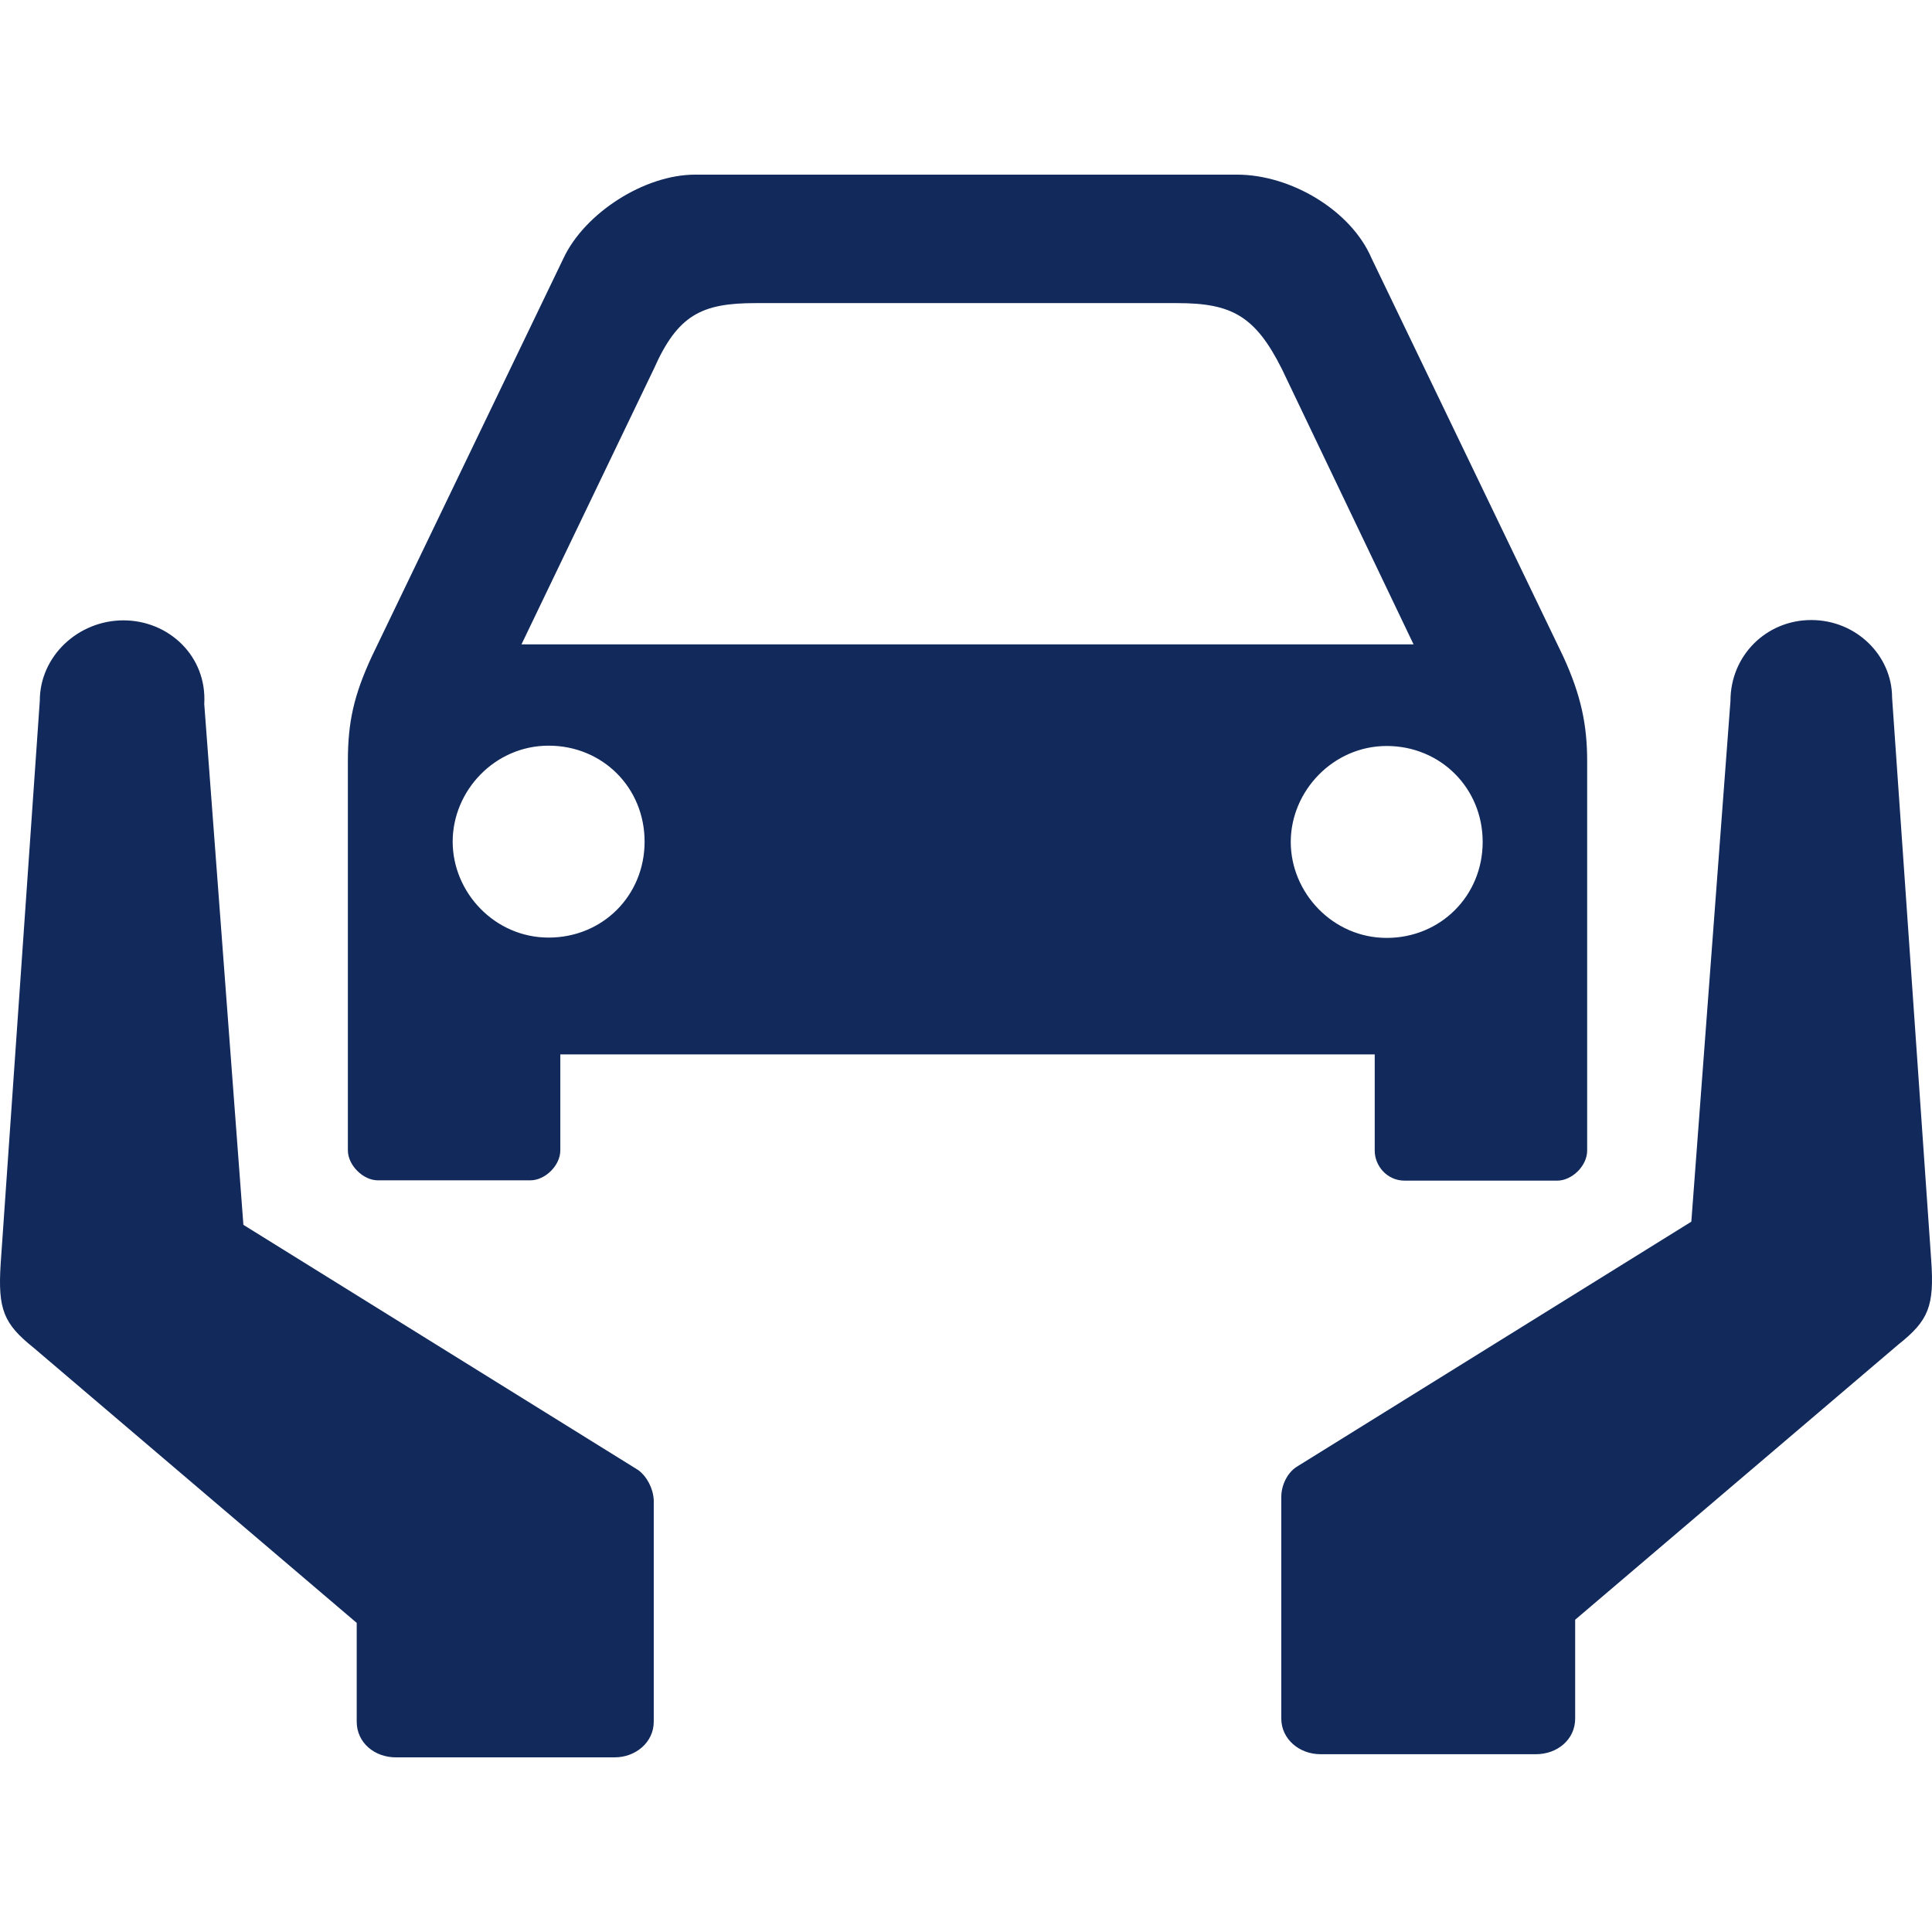 <!DOCTYPE svg PUBLIC "-//W3C//DTD SVG 1.1//EN" "http://www.w3.org/Graphics/SVG/1.1/DTD/svg11.dtd">
<!-- Uploaded to: SVG Repo, www.svgrepo.com, Transformed by: SVG Repo Mixer Tools -->
<svg fill="#11295B" version="1.1" id="Capa_1" xmlns="http://www.w3.org/2000/svg" xmlns:xlink="http://www.w3.org/1999/xlink" width="800px" height="800px" viewBox="0 0 612.051 612.051" xml:space="preserve">
<g id="SVGRepo_bgCarrier" stroke-width="0"/>
<g id="SVGRepo_tracerCarrier" stroke-linecap="round" stroke-linejoin="round"/>
<g id="SVGRepo_iconCarrier"> <g> <path d="M601.406,425.926l-102.4,87.199v31.301c0,6.699-5.7,11.3-12.4,11.3h-68.3c-6.7,0-12.399-4.8-12.399-11.3v-70.2 c0-3.7,1.899-7.601,4.8-9.5l125.1-77.7l12.4-165c0-14.3,11.3-25.6,25.6-25.6s25.601,11.3,25.601,24.6l12.399,178.3 C612.806,413.726,611.006,418.325,601.406,425.926z M110.206,364.426v-14.301v-109c0-12.4,1.9-20.9,7.6-33.2l60.7-126.1 c6.7-14.3,25.6-26.5,41.7-26.5h171.7c17,0,36.1,11.3,42.6,26.5l60.7,126.1c5.7,12.4,7.6,21.8,7.6,33.2v109.1v14.3 c0,4.8-4.8,9.5-9.5,9.5h-48.3c-5.7,0-9.5-4.8-9.5-9.5v-14.3v-16.2h-258v16.1v14.301c0,4.8-4.8,9.5-9.5,9.5h-48.3 C115.006,373.926,110.206,369.125,110.206,364.426z M439.306,236.325c-17,0-30.399,14.3-30.399,30.4c0,16.1,13.3,30.4,30.399,30.4 c17,0,30.4-13.3,30.4-30.4C469.706,249.625,456.306,236.325,439.306,236.325z M165.206,204.125h282.6l-41.7-87.2 c-8.5-17-16.1-20.9-33.199-20.9H239.306c-17,0-24.6,3.7-32.2,20.9L165.206,204.125z M143.406,266.625c0,16.1,13.3,30.4,30.4,30.4 c17.1,0,30.4-13.3,30.4-30.4s-13.3-30.4-30.4-30.4C156.706,236.226,143.406,250.525,143.406,266.625z M202.206,465.726l-125.1-77.7 l-12.4-165c0.9-15.2-11.3-26.5-25.6-26.5c-14.3,0-26.5,11.3-26.5,25.5l-12.4,178.4c-0.9,14.3,0.9,18.899,10.4,26.5l102.4,87.199 v31.301c0,6.699,5.7,11.3,12.4,11.3h69.3c6.7,0,12.4-4.8,12.4-11.3v-70.2C206.906,471.525,205.006,467.825,202.206,465.726z"/> </g> </g>
</svg>